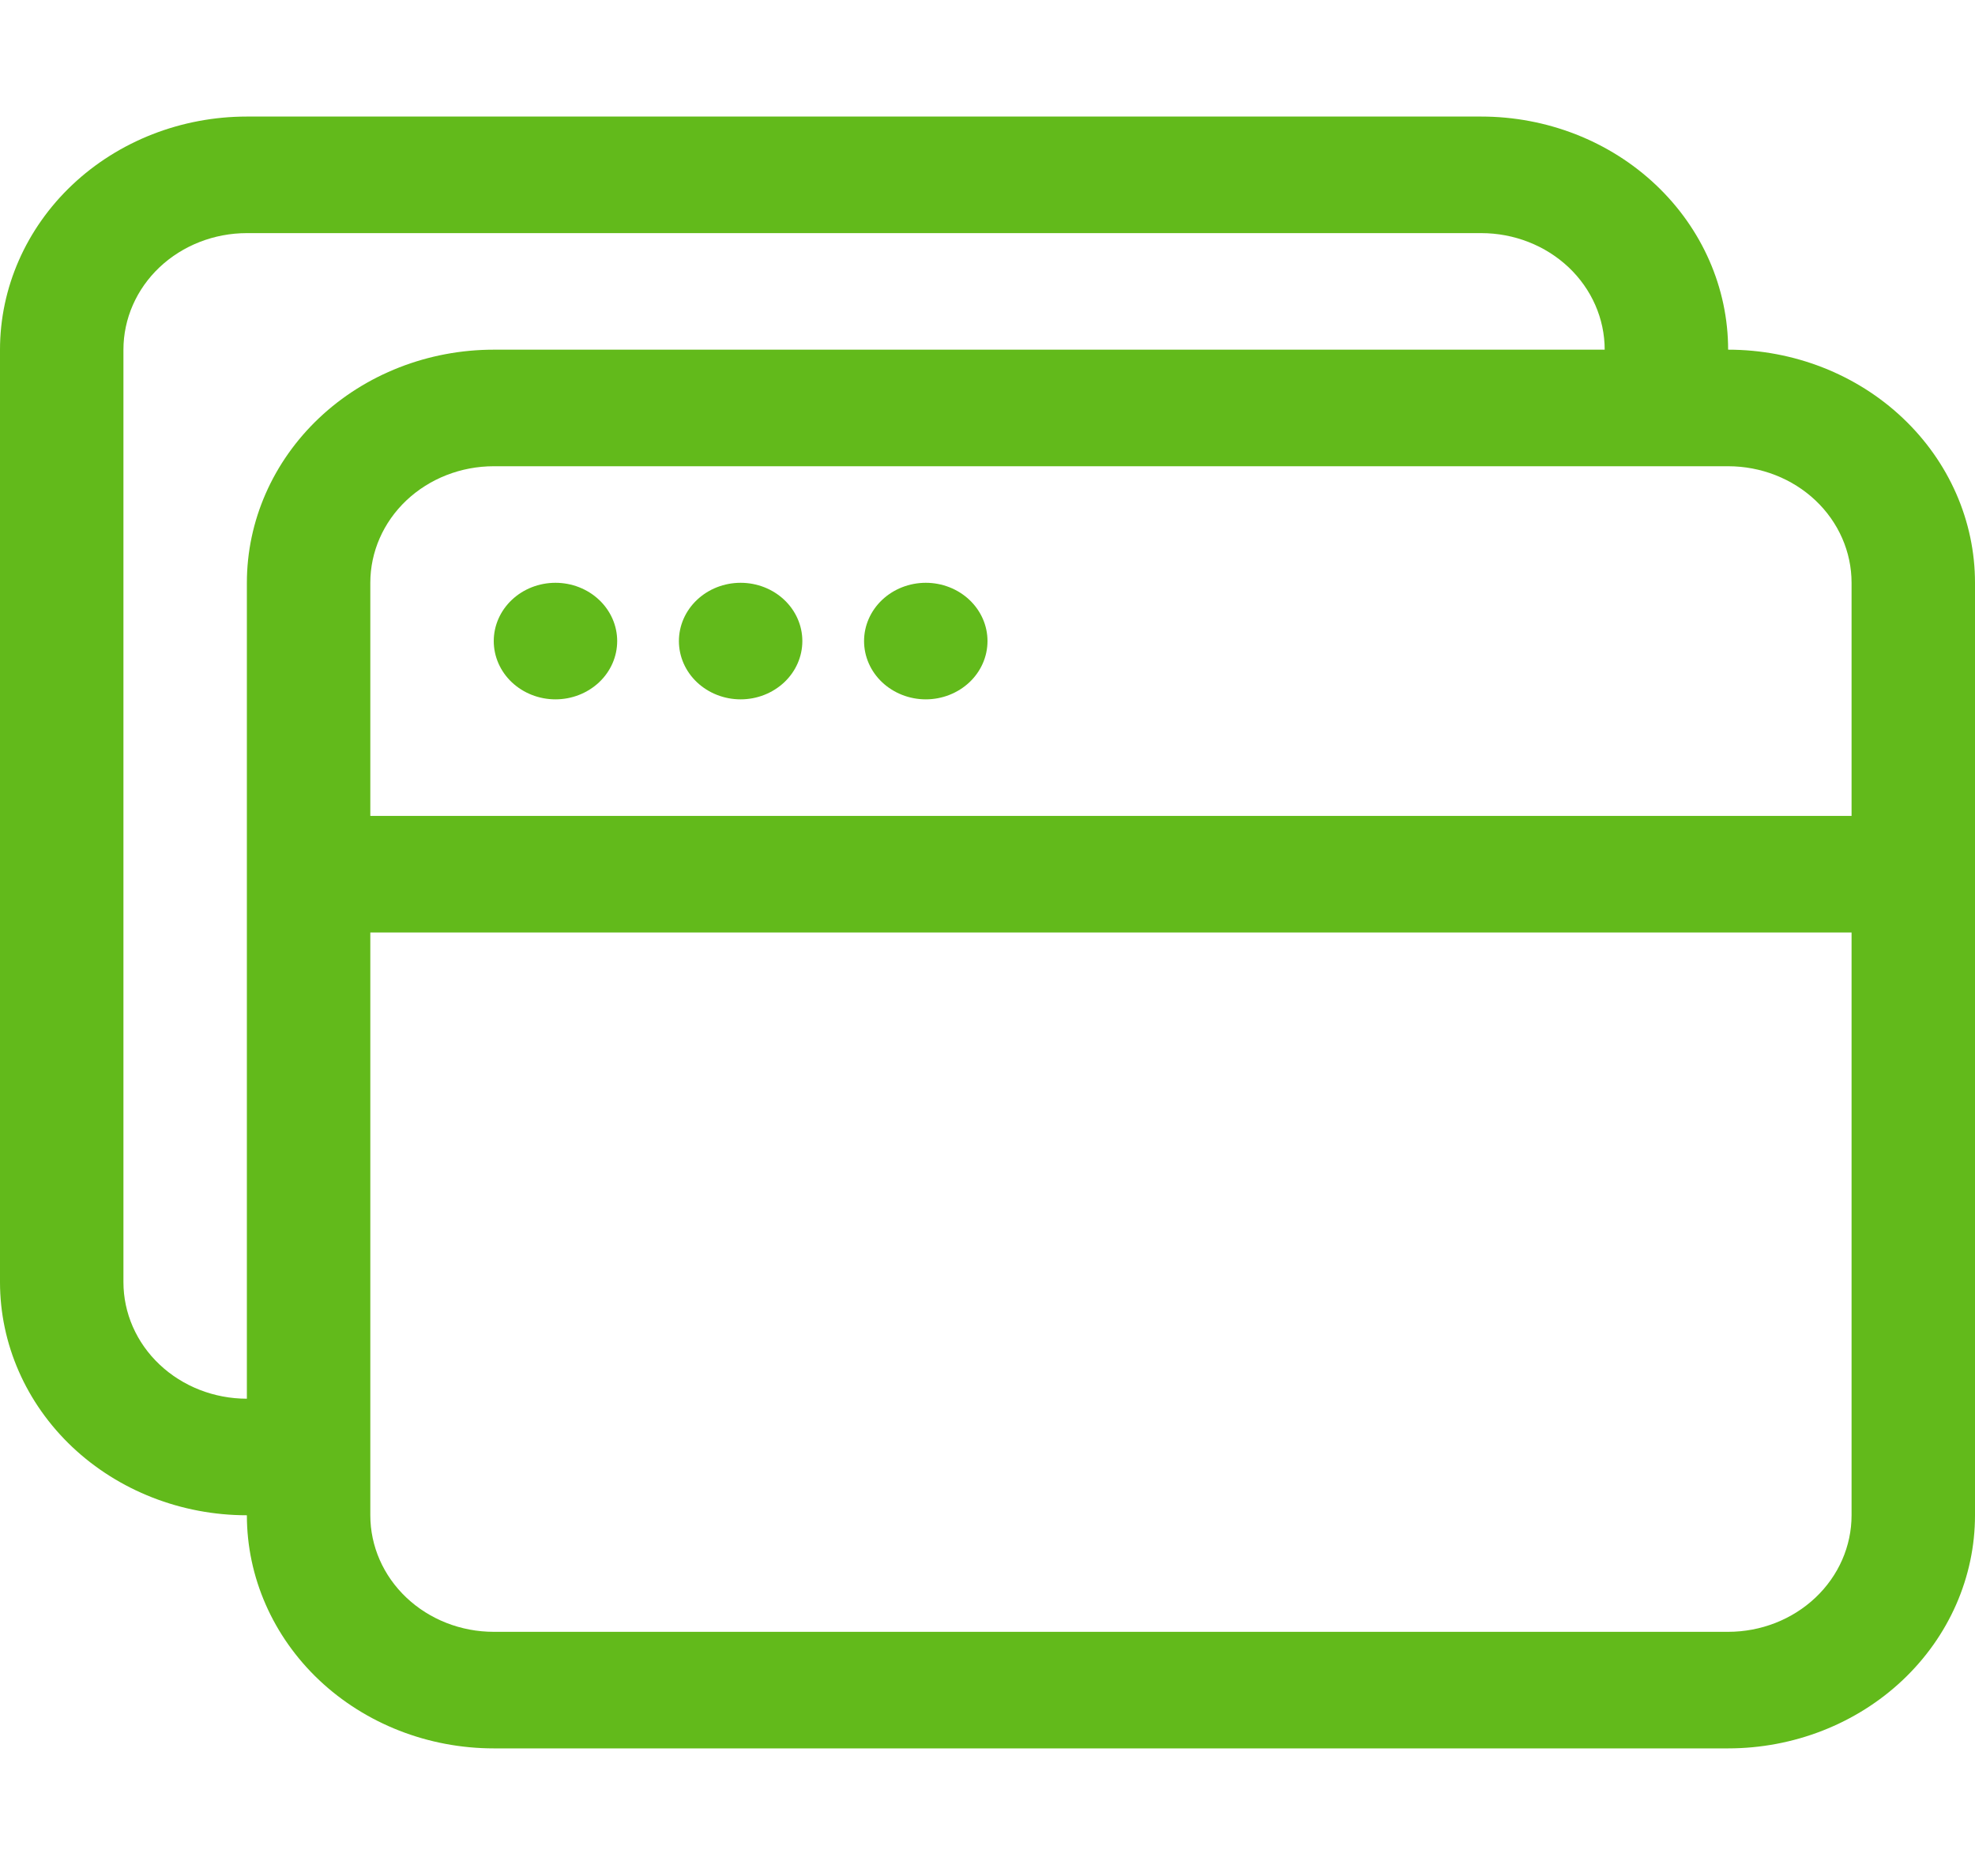 <svg width="40" height="38" viewBox="0 0 40 38" fill="none" xmlns="http://www.w3.org/2000/svg">
<path d="M11.25 14.166C11.582 14.166 11.899 14.041 12.134 13.82C12.368 13.599 12.5 13.299 12.5 12.985C12.5 12.672 12.368 12.372 12.134 12.151C11.899 11.929 11.582 11.805 11.25 11.805C10.918 11.805 10.601 11.929 10.366 12.151C10.132 12.372 10 12.672 10 12.985C10 13.299 10.132 13.599 10.366 13.82C10.601 14.041 10.918 14.166 11.25 14.166ZM15 14.166C15.332 14.166 15.649 14.041 15.884 13.82C16.118 13.599 16.25 13.299 16.25 12.985C16.25 12.672 16.118 12.372 15.884 12.151C15.649 11.929 15.332 11.805 15 11.805C14.668 11.805 14.351 11.929 14.116 12.151C13.882 12.372 13.75 12.672 13.75 12.985C13.75 13.299 13.882 13.599 14.116 13.82C14.351 14.041 14.668 14.166 15 14.166ZM20 12.985C20 13.299 19.868 13.599 19.634 13.82C19.399 14.041 19.081 14.166 18.75 14.166C18.419 14.166 18.101 14.041 17.866 13.82C17.632 13.599 17.5 13.299 17.5 12.985C17.5 12.672 17.632 12.372 17.866 12.151C18.101 11.929 18.419 11.805 18.75 11.805C19.081 11.805 19.399 11.929 19.634 12.151C19.868 12.372 20 12.672 20 12.985Z" fill="#62BA1B"/>
<path d="M30 2.361C31.326 2.361 32.598 2.858 33.535 3.744C34.473 4.63 35 5.831 35 7.083C36.326 7.083 37.598 7.58 38.535 8.466C39.473 9.352 40 10.553 40 11.805V30.693C40 31.945 39.473 33.146 38.535 34.032C37.598 34.917 36.326 35.415 35 35.415H10C8.674 35.415 7.402 34.917 6.464 34.032C5.527 33.146 5 31.945 5 30.693C3.674 30.693 2.402 30.195 1.464 29.31C0.527 28.424 0 27.223 0 25.971V7.083C0 5.831 0.527 4.63 1.464 3.744C2.402 2.858 3.674 2.361 5 2.361H30ZM5 28.332V11.805C5 10.553 5.527 9.352 6.464 8.466C7.402 7.58 8.674 7.083 10 7.083H32.5C32.5 6.457 32.237 5.856 31.768 5.413C31.299 4.971 30.663 4.722 30 4.722H5C4.337 4.722 3.701 4.971 3.232 5.413C2.763 5.856 2.5 6.457 2.5 7.083V25.971C2.5 26.597 2.763 27.198 3.232 27.64C3.701 28.083 4.337 28.332 5 28.332ZM7.5 18.888V30.693C7.5 31.319 7.763 31.919 8.232 32.362C8.701 32.805 9.337 33.054 10 33.054H35C35.663 33.054 36.299 32.805 36.768 32.362C37.237 31.919 37.5 31.319 37.5 30.693V18.888H7.5ZM37.5 16.527V11.805C37.5 11.179 37.237 10.578 36.768 10.135C36.299 9.693 35.663 9.444 35 9.444H10C9.337 9.444 8.701 9.693 8.232 10.135C7.763 10.578 7.5 11.179 7.5 11.805V16.527H37.5Z" fill="#62BA1B"/>
</svg>
